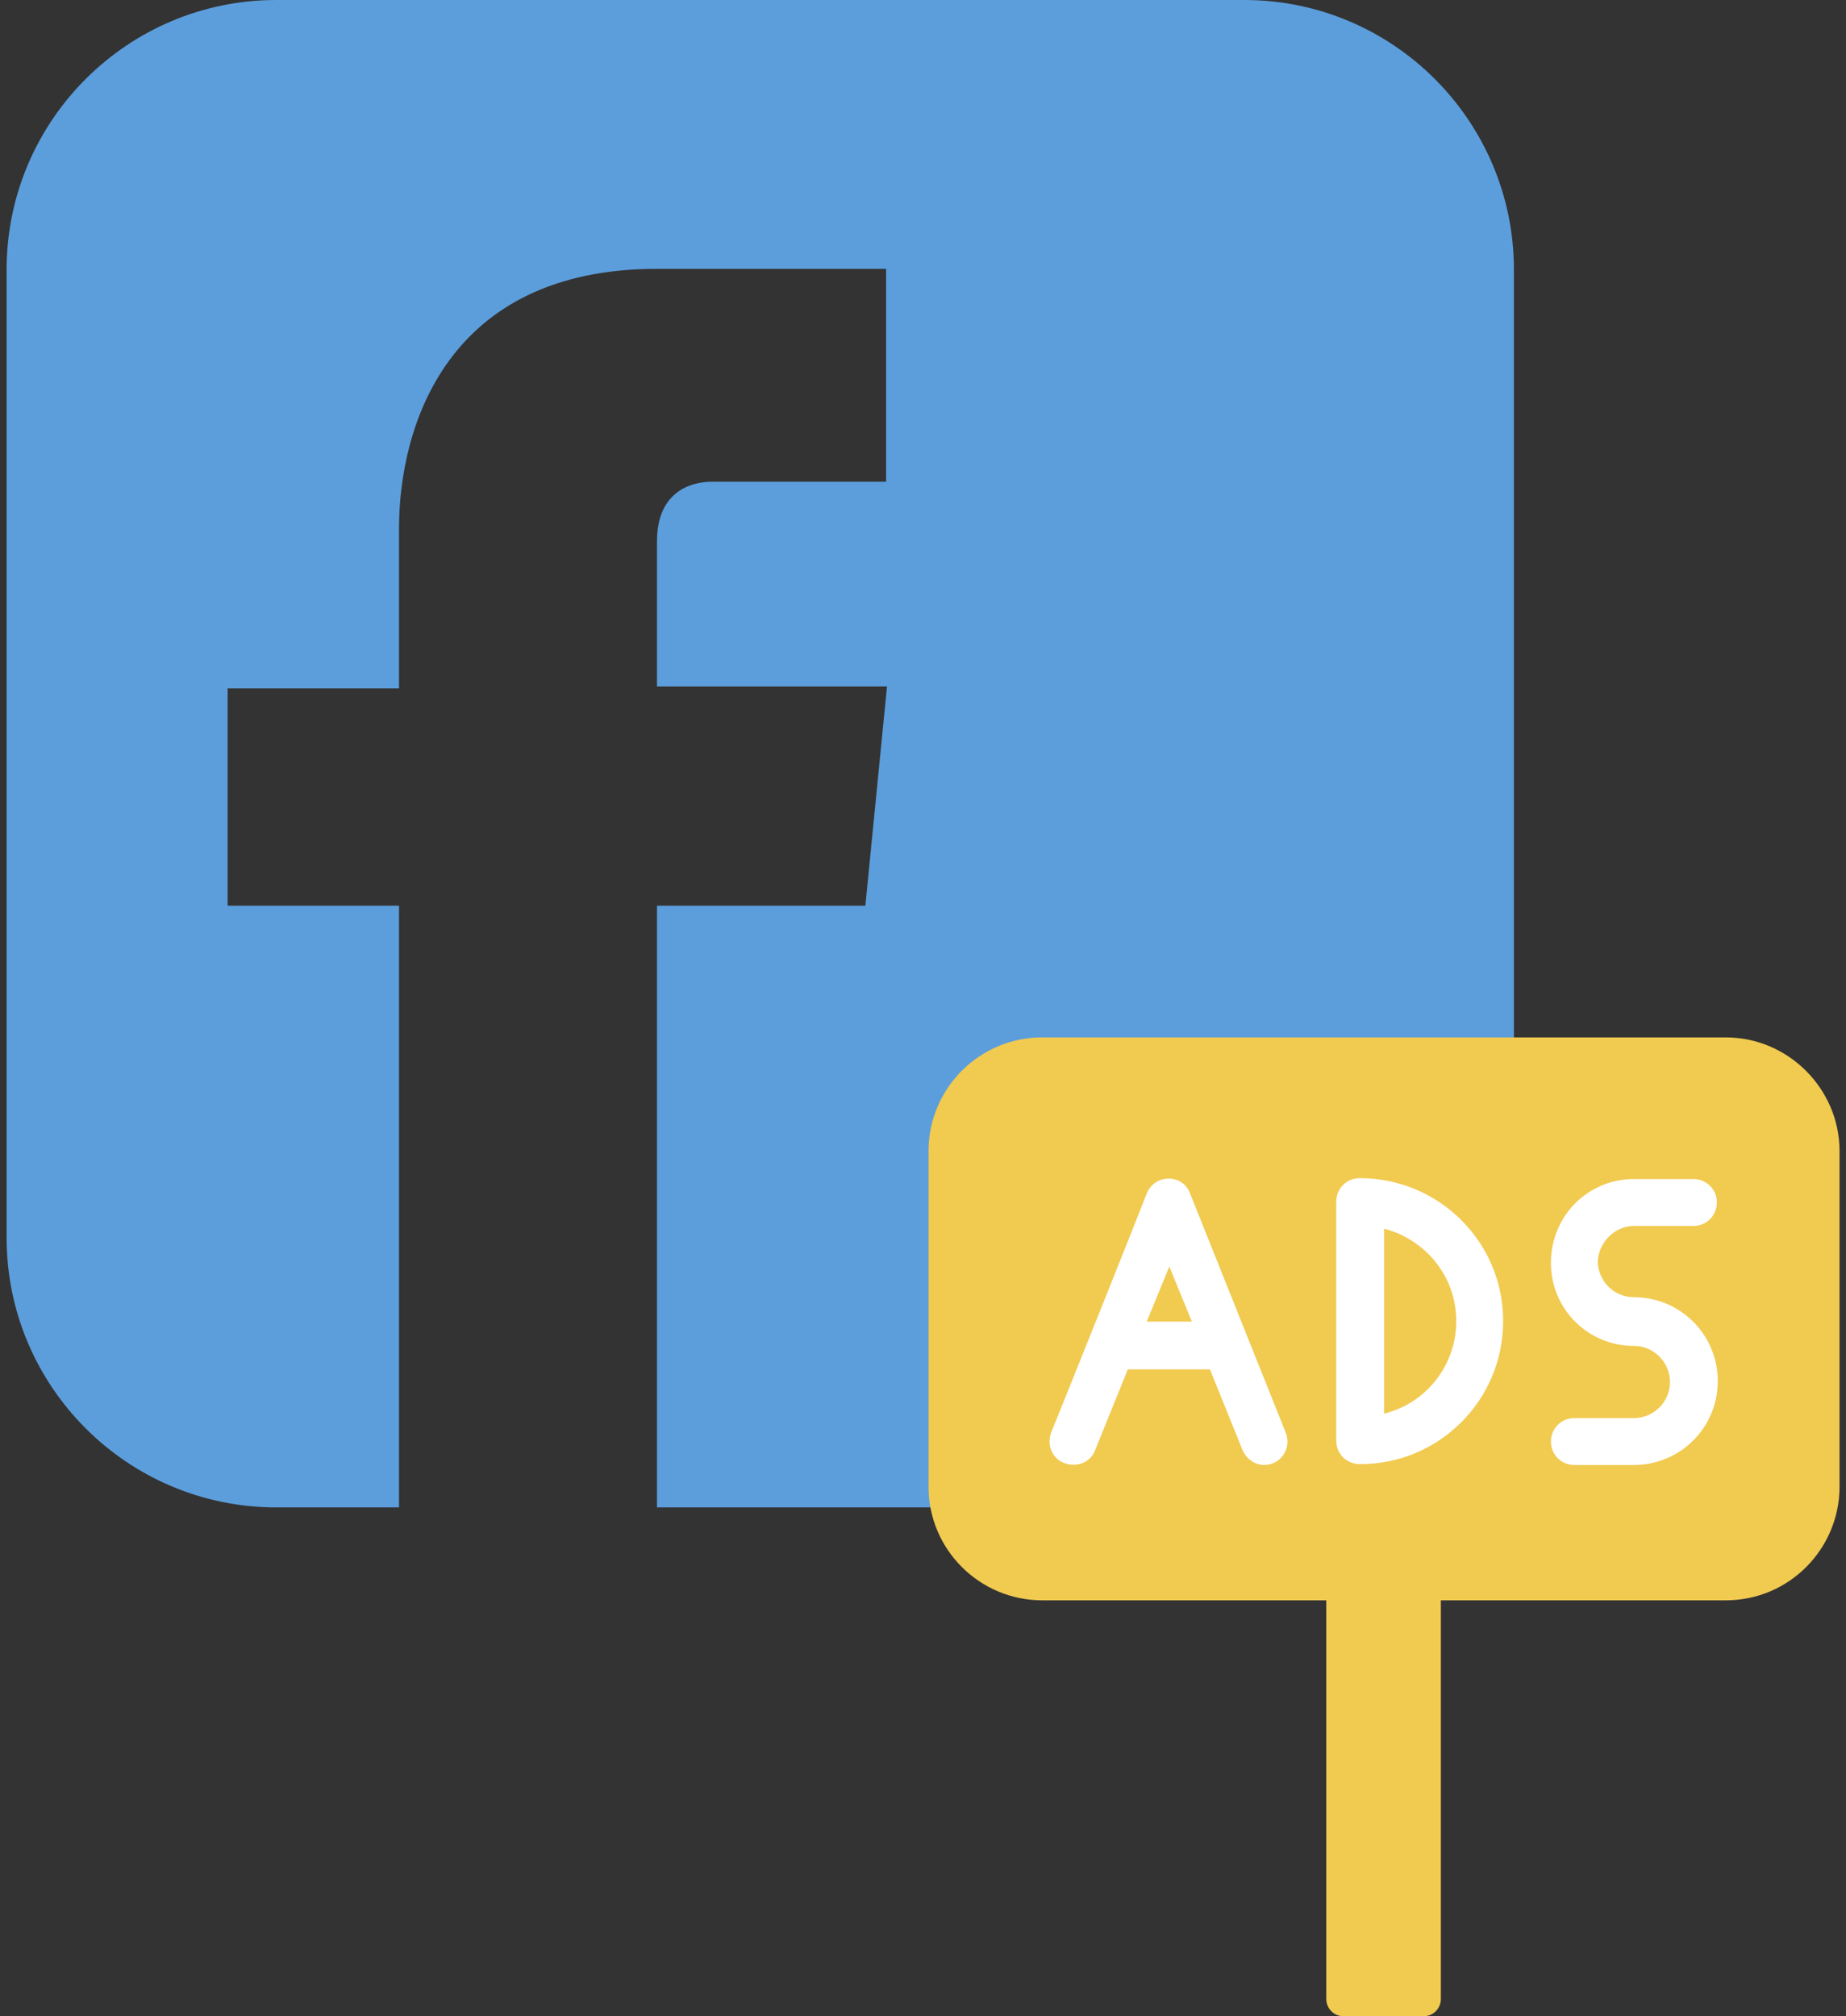 <svg width="76" height="83" viewBox="0 0 76 83" fill="none" xmlns="http://www.w3.org/2000/svg">
<rect x="0" y="0" width="76" height="83" fill="#333333" stroke="none"/>
<path d="M62.328 11.104V50.952C62.328 57.079 57.351 62.055 51.224 62.055H27.048V37.285H35.627L36.518 28.261H27.048V22.282C27.048 20.314 28.348 19.831 29.313 19.831C30.204 19.831 36.481 19.831 36.481 19.831V11.067H27.048C18.395 11.067 16.427 17.566 16.427 21.762V28.335H9.371V37.285H16.427V62.055H11.376C5.249 62.055 0.272 57.079 0.272 50.952V11.104C0.272 4.976 5.249 0 11.376 0H51.224C57.351 0 62.328 4.976 62.328 11.104Z" fill="#5C9EDC"/>
<path d="M75.734 47.386V61.201C75.734 63.764 73.655 65.88 71.055 65.88H42.906C40.343 65.88 38.227 63.801 38.227 61.201V47.386C38.227 44.824 40.306 42.707 42.906 42.707H71.055C73.618 42.707 75.734 44.824 75.734 47.386Z" fill="#F1CA50"/>
<path d="M47.212 49.131C46.915 49.911 44.241 56.596 43.276 58.972C43.09 59.492 43.313 60.05 43.833 60.235C44.353 60.421 44.91 60.198 45.095 59.678L46.432 56.373H49.812L51.149 59.678C51.297 60.05 51.669 60.309 52.04 60.309C52.745 60.309 53.191 59.604 52.931 58.972L48.995 49.131C48.698 48.314 47.546 48.314 47.212 49.131ZM47.212 54.405L48.141 52.139L49.069 54.405H47.212Z" fill="white"/>
<path d="M55.978 48.5C55.421 48.5 55.013 48.946 55.013 49.466V59.307C55.013 59.864 55.458 60.272 55.978 60.272H56.015C59.246 60.272 61.883 57.636 61.883 54.405V54.368C61.883 51.137 59.246 48.5 55.978 48.5ZM56.981 50.58C58.689 51.025 59.952 52.548 59.952 54.368V54.405C59.952 56.224 58.689 57.784 56.981 58.193V50.58Z" fill="white"/>
<path d="M67.267 50.468H69.718C70.275 50.468 70.684 50.023 70.684 49.503C70.684 48.946 70.238 48.537 69.718 48.537H67.267C65.373 48.537 63.851 50.06 63.851 51.991C63.851 53.885 65.373 55.407 67.267 55.407C68.084 55.407 68.753 56.076 68.753 56.893C68.753 57.71 68.084 58.378 67.267 58.378H64.816C64.259 58.378 63.851 58.824 63.851 59.344C63.851 59.901 64.296 60.309 64.816 60.309H67.267C69.161 60.309 70.721 58.787 70.721 56.856C70.721 54.962 69.198 53.402 67.267 53.402C66.45 53.402 65.782 52.733 65.782 51.916C65.819 51.137 66.487 50.468 67.267 50.468Z" fill="white"/>
<path d="M58.614 83H55.309C54.901 83 54.603 82.666 54.603 82.294V65.657H59.32V82.294C59.32 82.666 59.023 83 58.614 83Z" fill="#F1CA50"/>
</svg>

